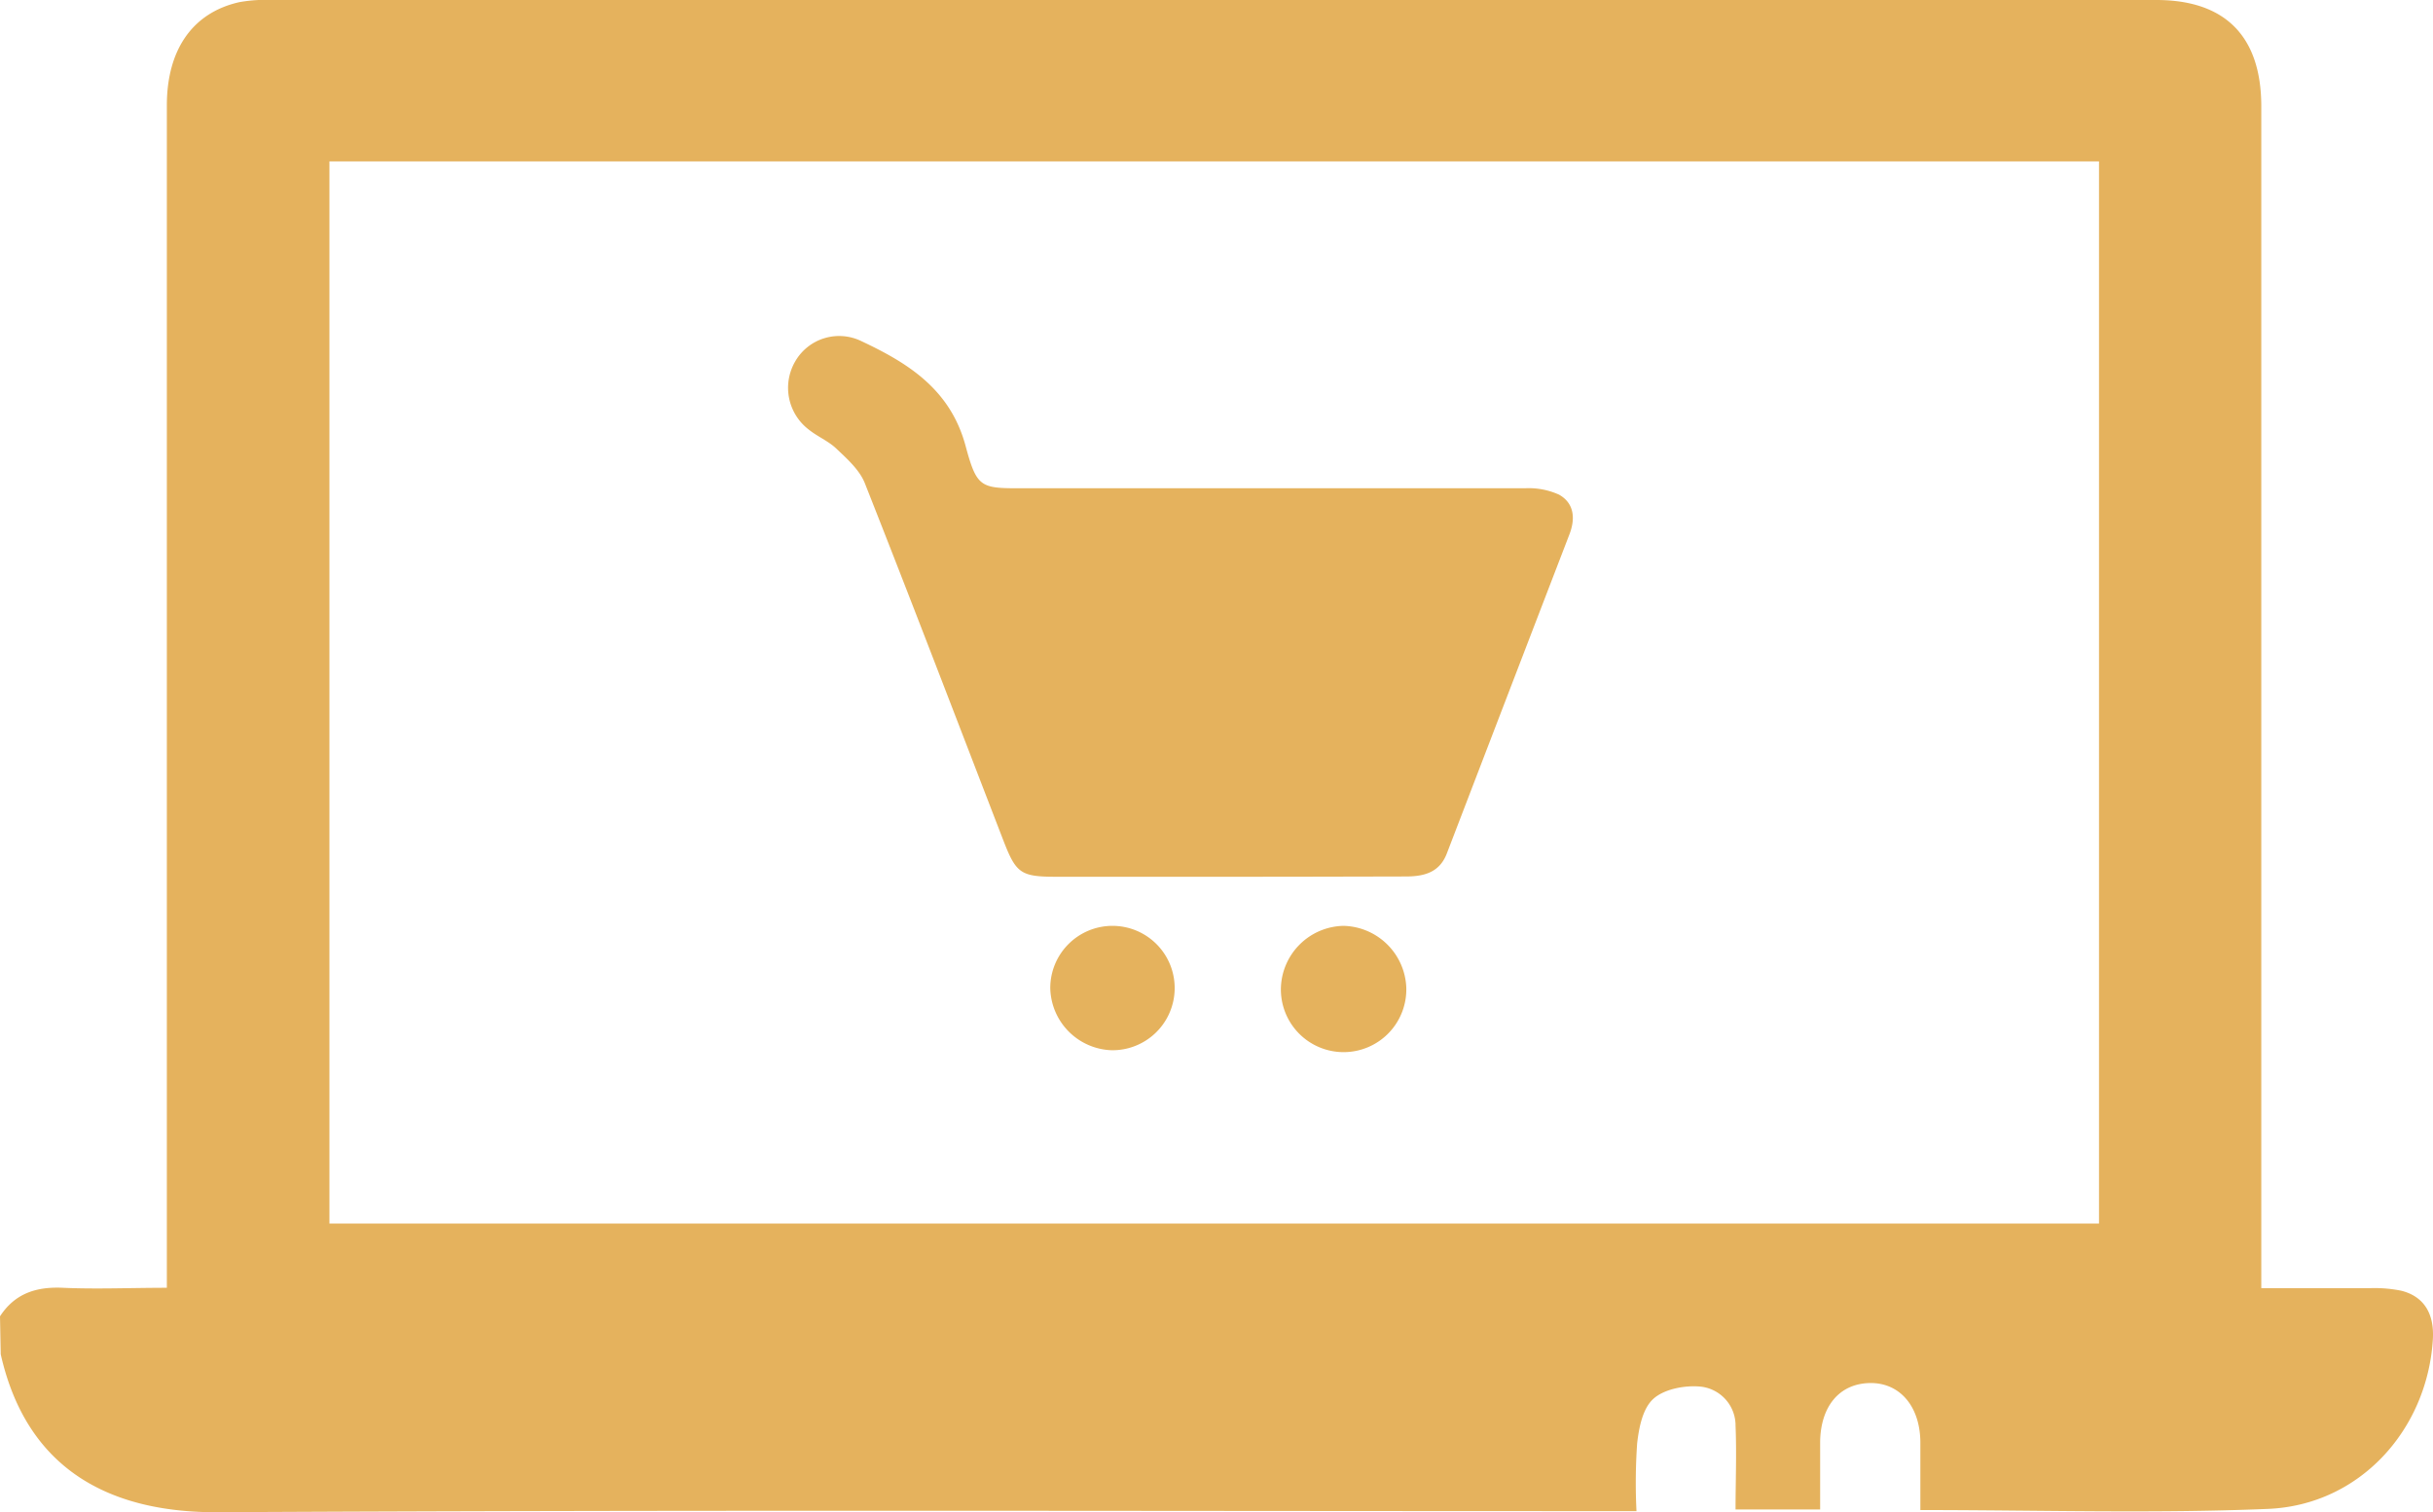 <svg id="Layer_1" data-name="Layer 1" xmlns="http://www.w3.org/2000/svg" viewBox="0 0 335.97 208.88"><defs><style>.cls-1{fill:#e5b25d;}.cls-2{fill:none;}</style></defs><title>orderstep1</title><path class="cls-1" d="M.51,181.81c2.06-3.16,5-4.11,8.68-3.94,4.67.21,9.35,0,14.36,0v-4.17q0-79.57,0-159.14c0-7.69,3.55-12.81,10-14.26A20.35,20.35,0,0,1,38.08,0h260.2c9.49,0,14.48,5,14.49,14.66q0,79.23,0,158.48v4.78c5.11,0,10.09,0,15.08,0a18.56,18.56,0,0,1,4.22.35c3.14.77,4.61,3.15,4.39,6.73-.78,12.54-10.14,22.89-22.77,23.41-15.82.66-31.68.16-48,.16,0-3.17,0-6.3,0-9.43-.06-5-2.93-8.23-7.07-8.11s-6.7,3.24-6.77,8.1c0,3.05,0,6.09,0,9.36H240.17c0-3.83.16-7.71,0-11.56a5.4,5.4,0,0,0-4.84-5.41c-2.15-.21-5,.33-6.5,1.68s-2,4-2.25,6.17a79.7,79.7,0,0,0-.09,9.35h-4.26c-63.87,0-127.75-.19-191.62.15-14,.07-26.24-5.15-30-21.82ZM46,22.29V169H290.36V22.29Z" transform="translate(-0.51 0)"/><path class="cls-2" d="M46,22.29H290.36V169H46ZM170,121.1c8.2,0,16.4,0,24.6,0,2.59,0,4.74-.54,5.78-3.28q8.43-22,16.9-44c.84-2.19.63-4.3-1.45-5.46a10.14,10.14,0,0,0-4.71-.88q-34.44-.07-68.88,0c-6.22,0-6.74.14-8.34-5.8-2.09-7.82-7.87-11.45-14.38-14.51a7,7,0,0,0-9.15,2.77,7.25,7.25,0,0,0,1.83,9.41c1.18,1,2.7,1.54,3.77,2.59,1.49,1.45,3.22,3,4,4.83,6.5,16.44,12.8,33,19.17,49.45,1.73,4.46,2.39,4.91,7.29,4.92Q158.19,121.12,170,121.1Zm-24.45,15.34a8.59,8.59,0,1,0,17.17-.13,8.59,8.59,0,0,0-17.17.13ZM186,127.88a8.83,8.83,0,0,0-8.61,8.53,8.66,8.66,0,1,0,8.61-8.53Z" transform="translate(-0.51 0)"/><path class="cls-1" d="M170,121.1q-11.81,0-23.61,0c-4.9,0-5.56-.46-7.29-4.92-6.37-16.5-12.67-33-19.17-49.45-.74-1.85-2.47-3.38-4-4.83-1.07-1-2.59-1.63-3.77-2.59a7.25,7.25,0,0,1-1.83-9.41,7,7,0,0,1,9.15-2.77c6.51,3.06,12.29,6.69,14.38,14.51,1.6,5.94,2.12,5.8,8.34,5.8q34.44,0,68.88,0a10.14,10.14,0,0,1,4.71.88c2.08,1.16,2.29,3.27,1.45,5.46q-8.46,22-16.9,44c-1,2.74-3.19,3.29-5.78,3.28C186.39,121.08,178.19,121.1,170,121.1Z" transform="translate(-0.51 0)"/><path class="cls-1" d="M145.54,136.44a8.59,8.59,0,1,1,8.5,8.62A8.77,8.77,0,0,1,145.54,136.44Z" transform="translate(-0.51 0)"/><path class="cls-1" d="M186,127.88a8.88,8.88,0,0,1,8.7,8.45,8.66,8.66,0,1,1-17.31.08A8.83,8.83,0,0,1,186,127.88Z" transform="translate(-0.51 0)"/></svg>